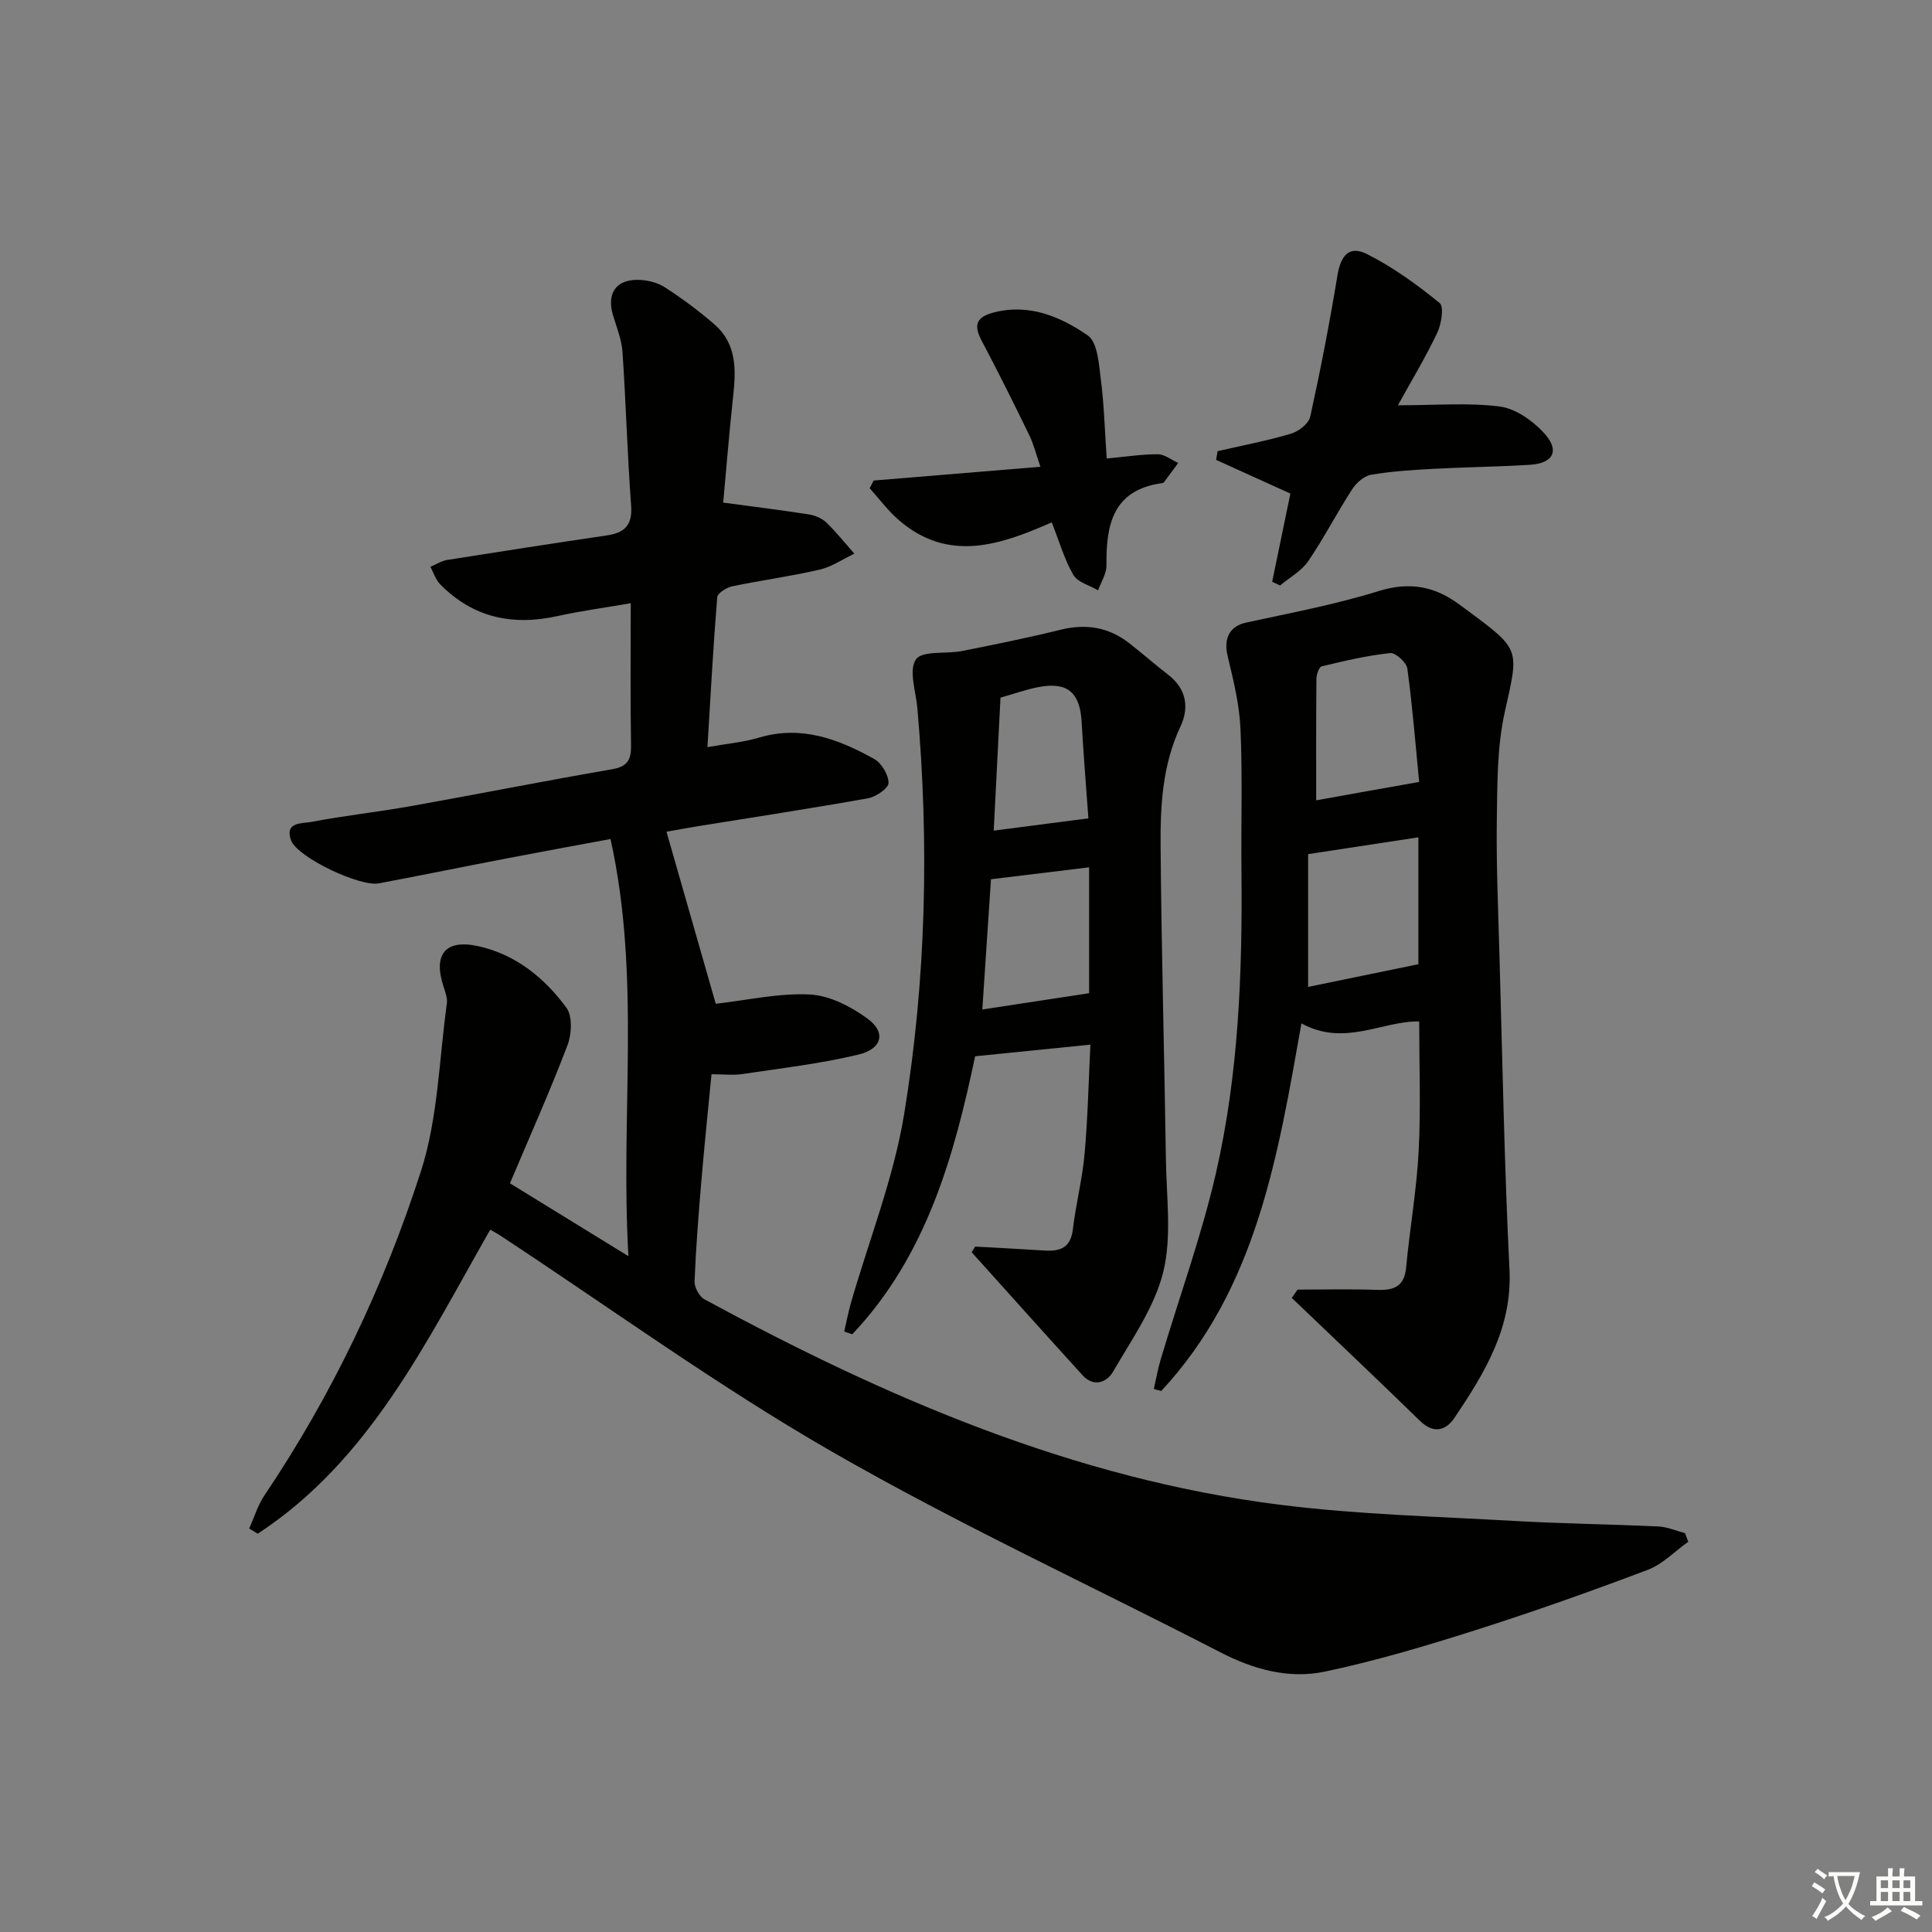 <svg enable-background="new 0 0 400 400" viewBox="0 0 400 400" xmlns="http://www.w3.org/2000/svg"><rect x="0" y="0" width="400" height="400" fill="#808080" stroke="none"/><path d="m377.9 391.2c-.2.3-.4.5-.6.8-.7-.6-1.4-1-2.2-1.5.2-.3.4-.5.5-.8.6.4 1.4.8 2.3 1.5zm-1.8 6.1c-.2-.2-.5-.4-.9-.6.4-.6.8-1.2 1.2-1.9s.7-1.3.9-1.9c.3.3.5.5.8.7-.7 1.3-1.4 2.6-2 3.7zm2.2-9c-.3.3-.5.5-.6.8-.6-.6-1.3-1.1-2-1.5.3-.3.5-.5.6-.7.6.5 1.3.9 2 1.4zm.3.2v-.9h2 4.5c-.3 1.3-.6 2.5-1 3.6s-.9 2.1-1.4 3c.4.5 1 1 1.6 1.4s1.2.8 1.9 1.1c-.3.2-.5.4-.8.8-.4-.3-1-.7-1.6-1.2s-1.2-1.1-1.6-1.6c-.5.6-1.1 1.1-1.7 1.6s-1.4.9-2.1 1.4c-.1-.3-.3-.5-.7-.8.6-.2 1.2-.5 1.9-1s1.4-1.1 2-1.8c-.5-.8-.9-1.6-1.2-2.5s-.6-2-.8-3.2c-.4.1-.7.1-1 .1zm2.5 2.7c.3 1 .7 1.7 1 2.2.3-.5.6-1.1 1-2s.6-1.9.9-3h-3.2-.4c.1.9.3 1.8.7 2.8z" fill="#fbfcfa"/><path d="m396.5 388.5v1.5 3.6h1.5v.9c-.4 0-1 0-1.7 0h-7.9c-.5 0-.9 0-1.2 0v-.9h1.3v-3.5c0-.7 0-1.2 0-1.6h2.4c0-.8 0-1.4 0-1.7h1c0 .3-.1.8-.1 1.7h1.5c0-.8 0-1.4 0-1.7h1c0 .3-.1.9-.1 1.7zm-8.2 9.2c-.2-.3-.5-.5-.8-.8.8-.3 1.4-.6 1.9-.9s1-.7 1.4-1.1c.3.3.6.5.9.8-1.6 1-2.8 1.6-3.4 2zm2.6-6.8v-1.6h-1.5v1.6zm0 2.7v-1.9h-1.5v1.9zm2.4-2.7v-1.6h-1.5v1.6zm0 2.7v-1.9h-1.5v1.9zm.2 2 .7-.8c.4.2.9.5 1.6.8s1.3.7 1.8 1c-.3.3-.5.6-.8.8-.4-.3-1.5-1-3.3-1.8zm2-4.7v-1.6h-1.4v1.6zm0 2.7v-1.9h-1.4v1.9z" fill="#fbfcfa"/><g fill="#010100"><path d="m101.5 254.59c-13.3 23.28-24.9 47.71-48.13 62.95-.59-.36-1.18-.72-1.78-1.08 1.04-2.3 1.77-4.8 3.16-6.86 14.02-20.82 24.75-43.36 32.4-67.11 3.55-11.02 3.75-23.12 5.37-34.74.15-1.08-.3-2.29-.66-3.38-2.22-6.66.22-9.97 7.08-8.49 7.7 1.66 13.77 6.53 18.33 12.76 1.29 1.76 1.09 5.49.21 7.8-3.6 9.45-7.73 18.69-11.9 28.55 7.79 4.79 15.48 9.52 24.53 15.09-1.72-29.37 2.66-57.6-3.71-86.37-7.26 1.35-14.19 2.61-21.1 3.94-8.96 1.72-17.89 3.54-26.86 5.24-3.96.75-16.88-5.4-18.17-8.89-1.45-3.89 2.35-3.48 4.14-3.82 6.84-1.31 13.79-2.06 20.65-3.28 13.87-2.47 27.7-5.23 41.59-7.62 3.17-.55 4.05-1.86 4-4.91-.16-9.63-.06-19.27-.06-29.48-5.44.94-10.35 1.6-15.16 2.66-9.3 2.06-17.5.34-24.29-6.57-.94-.96-1.37-2.41-2.03-3.63 1.17-.49 2.29-1.23 3.5-1.42 10.99-1.75 21.98-3.45 32.98-5.07 3.68-.54 5.39-2.07 5.08-6.18-.79-10.59-1.07-21.21-1.79-31.81-.18-2.59-1.23-5.13-1.98-7.67-1.3-4.38.57-7.29 5.1-7.26 1.9.01 4.06.52 5.63 1.53 3.63 2.34 7.13 4.94 10.38 7.78 4.53 3.98 4.38 9.33 3.78 14.79-.82 7.55-1.42 15.12-2.06 22.02 6.42.86 12.08 1.56 17.72 2.44 1.27.2 2.69.78 3.6 1.65 2.09 2.01 3.91 4.3 5.83 6.48-2.4 1.14-4.7 2.74-7.24 3.32-5.97 1.38-12.08 2.19-18.08 3.45-1.17.25-3 1.42-3.07 2.28-.83 10.21-1.38 20.44-2.02 31.01 3.95-.71 7.44-1.01 10.74-1.99 8.74-2.59 16.41.34 23.77 4.43 1.53.85 2.98 3.27 2.98 4.97 0 1.09-2.58 2.88-4.22 3.17-11.76 2.11-23.58 3.9-35.37 5.81-2.13.34-4.24.74-6.38 1.12.04.14 10.33 36.09 10.2 35.62 6.56-.74 13.07-2.25 19.49-1.92 4.1.21 8.52 2.5 11.95 5.01 3.85 2.81 3.03 6.25-1.9 7.43-7.88 1.89-15.98 2.83-24.02 4.03-1.93.29-3.95.04-6.4.04-.73 7.58-1.48 14.79-2.09 22-.59 6.95-1.14 13.91-1.42 20.87-.05 1.25.98 3.15 2.06 3.74 37.58 20.36 76.5 37.19 119.35 42.55 15.97 2 32.14 2.4 48.23 3.32 9.96.57 19.95.68 29.92 1.15 1.85.09 3.67.9 5.5 1.38.23.59.46 1.19.68 1.78-2.79 1.98-5.32 4.66-8.42 5.83-11.8 4.46-23.69 8.68-35.71 12.5-10.25 3.26-20.61 6.35-31.12 8.56-7.45 1.57-14.76-.45-21.65-4.01-26.87-13.86-54.4-26.57-80.57-41.63-23.58-13.57-45.71-29.66-68.49-44.64-.67-.43-1.38-.81-2.08-1.22z"/><path d="m268.65 267c5.45 0 10.91-.14 16.35.05 3.48.13 5.74-.57 6.12-4.61.76-8.06 2.18-16.07 2.6-24.13.46-8.92.11-17.87.11-26.83-7.58-.17-15.46 5.31-24.38.4-4.88 27.5-9.29 54.91-29.03 76.11-.51-.14-1.02-.28-1.53-.42.47-2.06.83-4.16 1.44-6.19 3.84-12.88 8.46-25.57 11.45-38.64 4.68-20.49 5.46-41.45 5.25-62.44-.1-9.79.23-19.59-.2-29.36-.22-5.05-1.46-10.11-2.65-15.06-.9-3.75.4-6.24 3.86-6.99 9.18-1.99 18.46-3.74 27.41-6.52 6.43-2 11.67-.97 16.78 2.85.67.5 1.34.99 2.01 1.48 10.68 7.91 10.18 7.8 7.31 20.71-1.6 7.18-1.54 14.79-1.65 22.21-.13 9.31.28 18.64.54 27.95.62 21.77 1.01 43.56 2.08 65.31.59 12.08-5.16 21.39-11.38 30.66-1.75 2.6-4.28 3.42-7.12.66-8.79-8.57-17.71-17-26.58-25.49.39-.56.8-1.14 1.21-1.71zm2.18-90.16v27.49c7.61-1.57 15.21-3.13 22.83-4.7 0-8.56 0-17.44 0-26.27-7.49 1.14-14.66 2.23-22.83 3.48zm22.99-14.95c-.73-7.45-1.36-15.48-2.44-23.45-.17-1.28-2.45-3.35-3.55-3.23-4.77.51-9.49 1.62-14.17 2.75-.56.13-1.1 1.67-1.11 2.57-.08 8.39-.05 16.77-.05 25.17 7.01-1.27 13.93-2.5 21.32-3.81z"/><path d="m201.9 258.09c4.78.27 9.56.51 14.34.82 3.23.21 5.43-.56 5.88-4.36.62-5.24 1.96-10.4 2.43-15.64.67-7.42.82-14.88 1.21-22.63-7.87.79-15.44 1.56-23.87 2.41-4.27 20.22-9.93 41.19-25.44 57.56-.55-.19-1.11-.38-1.66-.57.45-1.94.81-3.91 1.36-5.83 3.75-13.07 8.87-25.9 11.05-39.22 4.55-27.79 5.2-55.9 2.73-84.01-.3-3.46-1.84-7.87-.29-10.1 1.3-1.88 6.28-1.08 9.58-1.74 6.83-1.36 13.66-2.75 20.42-4.41 5.22-1.28 9.88-.52 14.1 2.75 2.76 2.14 5.38 4.47 8.14 6.6 3.77 2.9 4.36 6.8 2.53 10.68-3.75 7.96-4.19 16.41-4.12 24.85.17 21.63.78 43.25 1.1 64.88.11 7.78 1.25 15.89-.56 23.24-1.8 7.3-6.52 13.94-10.38 20.62-1.28 2.21-4 3.3-6.33.73-7.69-8.45-15.3-16.97-22.95-25.46.23-.38.48-.78.73-1.17zm3.27-76.05c-.59 8.84-1.17 17.71-1.79 26.96 7.46-1.14 14.64-2.23 22.11-3.37 0-7.97 0-16.99 0-26.06-6.96.85-13.48 1.64-20.32 2.47zm.57-10.07c6.94-.9 13.19-1.71 19.6-2.54-.46-6.47-1.02-13.21-1.4-19.97-.34-6.07-2.92-8.34-8.85-7.22-2.68.51-5.27 1.45-7.95 2.2-.47 9.41-.93 18.32-1.4 27.53z"/><path d="m289.42 83.91c7.7 0 14.47-.58 21.06.25 3.25.41 6.75 2.87 9.09 5.38 3.47 3.71 2.11 6.4-2.92 6.7-6.63.4-13.29.47-19.92.83-4.31.23-8.64.5-12.88 1.23-1.46.25-3.07 1.7-3.93 3.04-3.15 4.87-5.81 10.07-9.08 14.86-1.4 2.04-3.85 3.37-5.82 5.02-.54-.26-1.09-.51-1.63-.77 1.3-6.3 2.6-12.59 3.77-18.26-5.18-2.35-10.28-4.67-15.38-6.98.1-.6.21-1.2.31-1.8 5.09-1.17 10.23-2.15 15.23-3.63 1.57-.47 3.63-2.08 3.95-3.51 2.13-9.69 4.02-19.44 5.63-29.23.68-4.14 2.43-6.28 6.09-4.45 5.39 2.7 10.38 6.33 15.07 10.14.94.76.37 4.36-.5 6.19-2.39 5.04-5.3 9.84-8.14 14.99z"/><path d="m217.75 108.15c-10.42 4.57-21.32 8.54-31.74-.54-2.2-1.92-3.98-4.34-5.95-6.52.27-.53.54-1.07.82-1.6 11.26-.93 22.52-1.86 34.53-2.85-.92-2.65-1.41-4.71-2.32-6.57-3.2-6.57-6.45-13.12-9.87-19.57-1.67-3.15-1.1-4.85 2.42-5.78 7.4-1.95 13.9.82 19.57 4.73 2.05 1.42 2.3 5.93 2.71 9.12.67 5.23.81 10.54 1.21 16.36 3.79-.35 7.19-.89 10.58-.88 1.41 0 2.82 1.17 4.23 1.8-.98 1.33-1.96 2.67-2.96 4-.09.11-.3.16-.46.19-10.15 1.43-11.53 8.63-11.44 17.02.02 1.72-1.12 3.45-1.73 5.17-1.76-1.04-4.23-1.67-5.13-3.21-1.86-3.21-2.89-6.89-4.47-10.87z"/></g></svg>